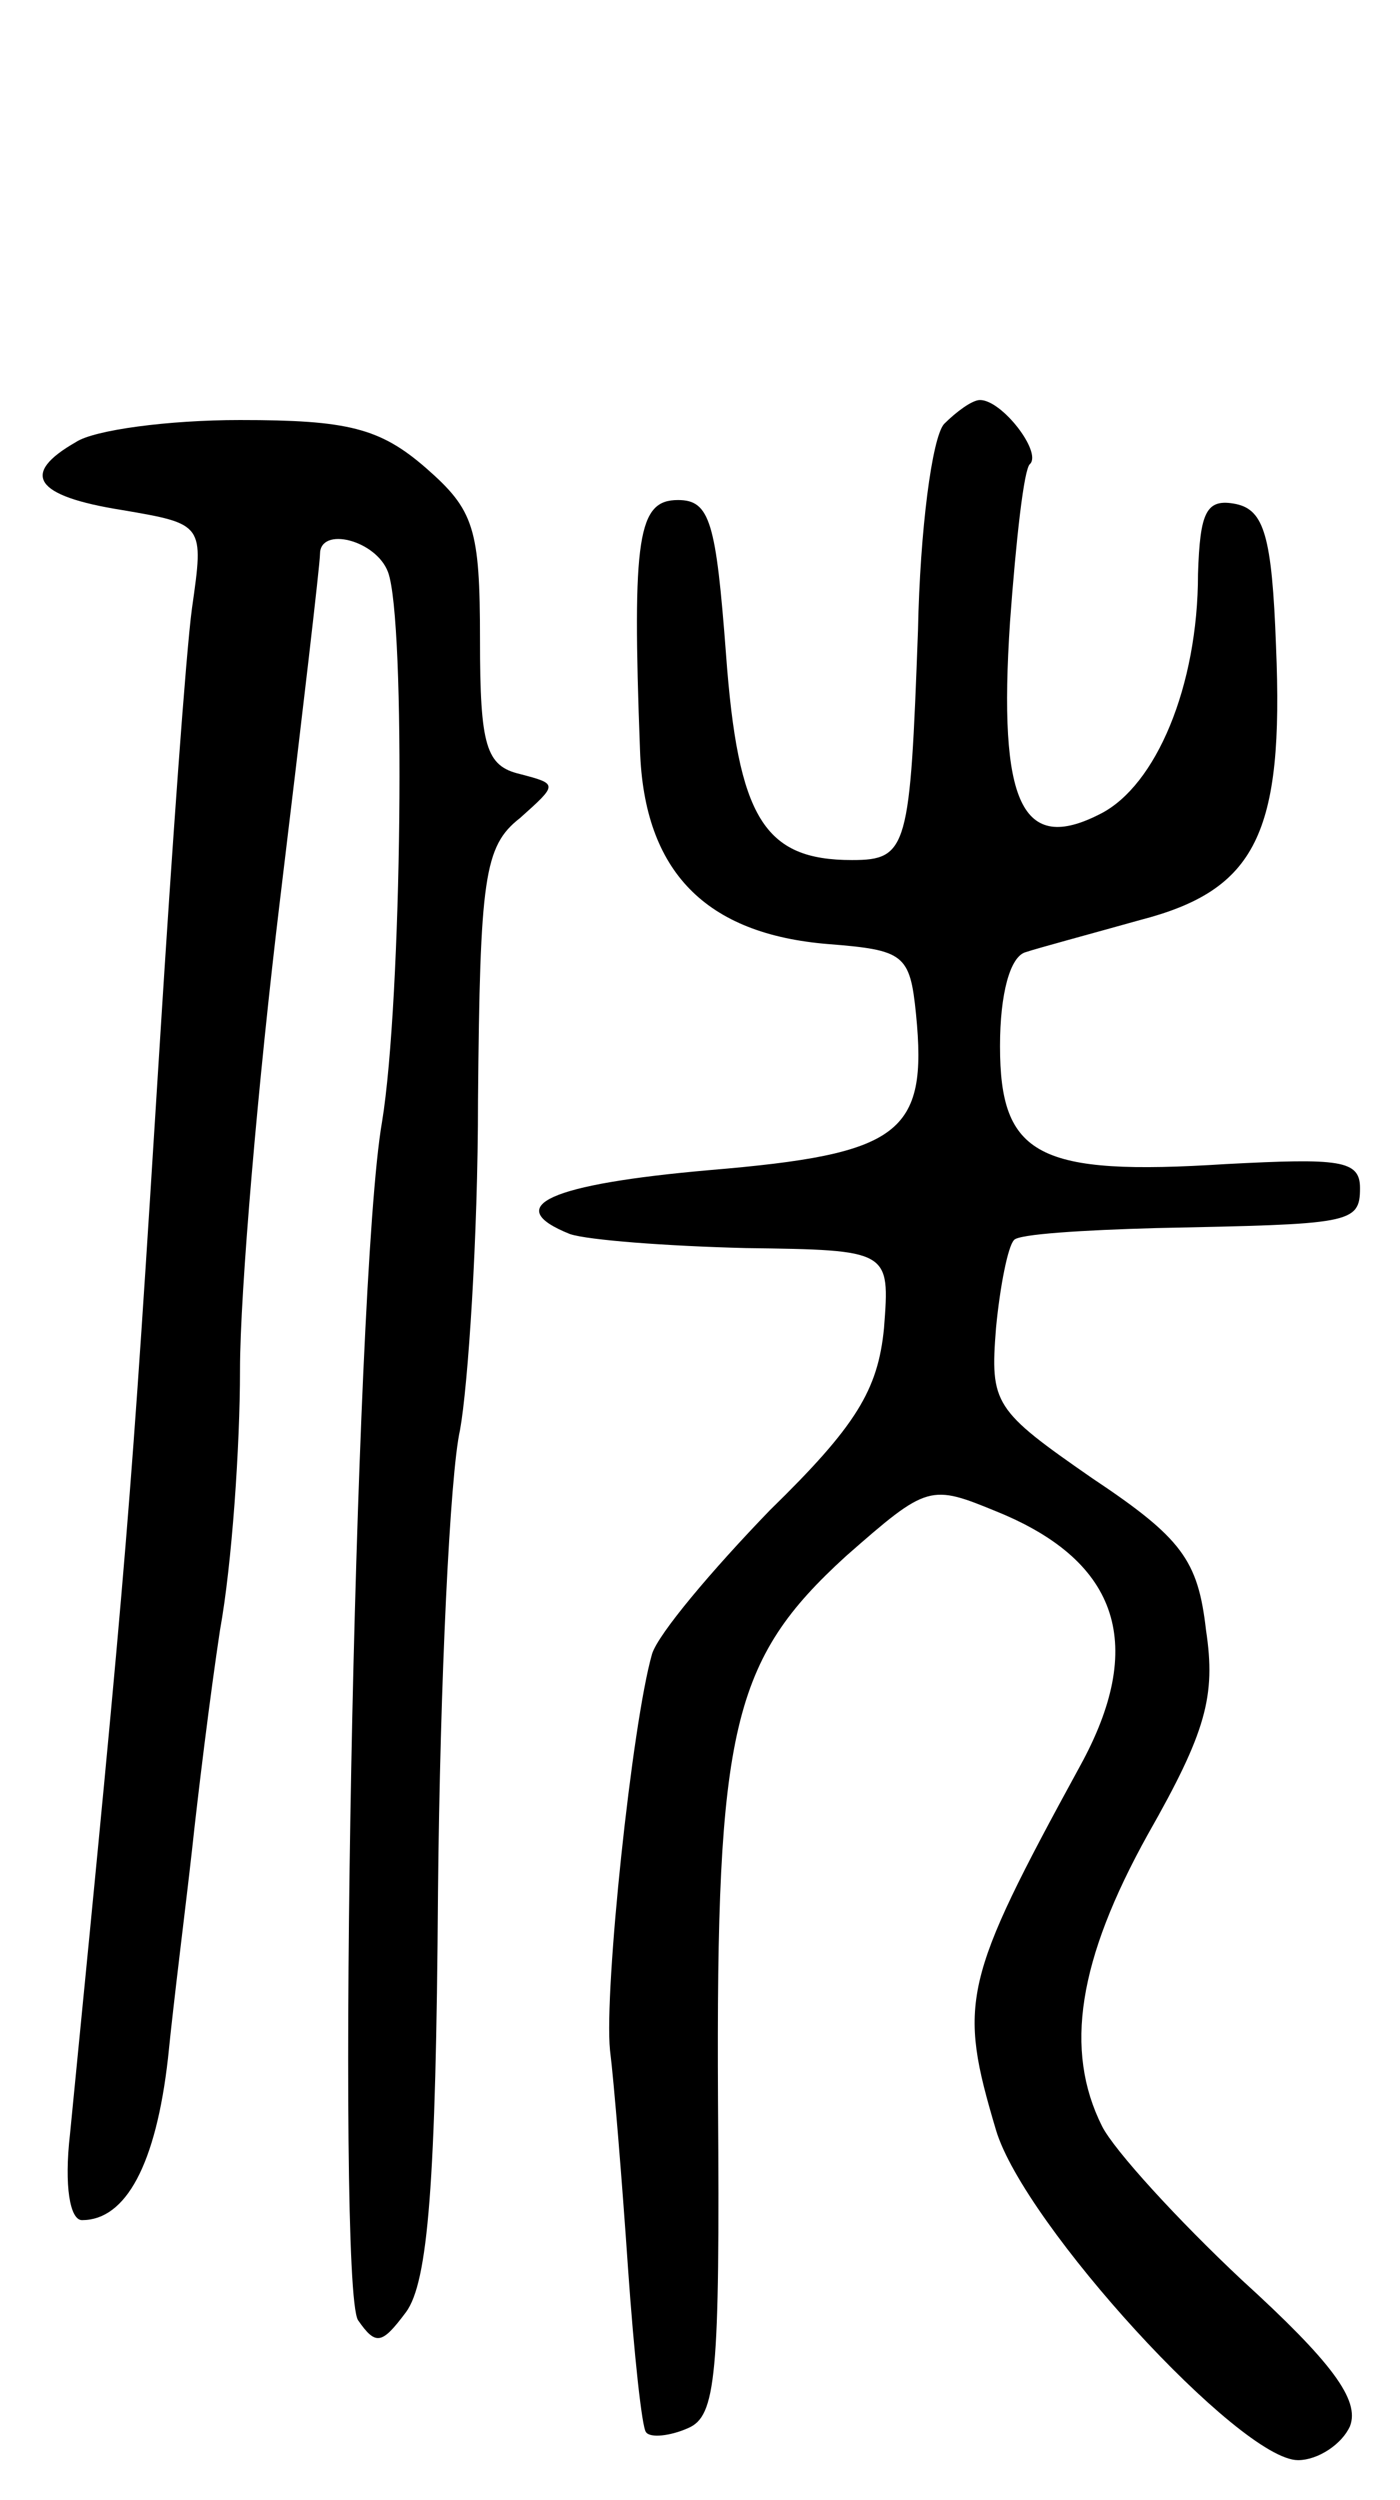 <svg version="1.0" xmlns="http://www.w3.org/2000/svg"
 width="70pt" height="125pt" viewBox="0 0 70 125"
 preserveAspectRatio="xMidYMid meet">
<g transform="translate(0,125) scale(0.1,-0.1)"
fill="#000000" stroke="none">
<path d="M472 1038 c-6 -7 -12 -53 -13 -103 -4 -109 -5 -115 -33 -115 -44 0
-57 21 -63 103 -5 66 -8 77 -24 77 -20 0 -23 -18 -19 -125 2 -61 33 -92 94
-97 38 -3 41 -5 44 -35 6 -60 -8 -70 -103 -78 -80 -7 -105 -18 -70 -32 9 -3
48 -6 88 -7 72 -1 72 -1 69 -40 -3 -31 -14 -49 -57 -91 -29 -30 -56 -62 -59
-72 -10 -35 -24 -168 -21 -198 2 -16 6 -65 9 -109 3 -43 7 -80 9 -82 2 -3 12
-2 21 2 14 6 16 25 15 164 -1 186 7 220 64 272 41 36 42 36 76 22 61 -25 74
-67 41 -127 -59 -108 -61 -118 -42 -182 14 -47 122 -165 151 -165 10 0 22 8
26 17 5 13 -9 32 -54 73 -32 30 -64 65 -70 77 -19 38 -12 83 23 146 29 51 34
69 29 102 -4 35 -12 46 -57 76 -49 34 -51 37 -48 75 2 21 6 41 9 44 2 3 35 5
71 6 97 2 102 2 102 20 0 14 -10 15 -67 12 -94 -6 -113 4 -113 59 0 26 5 45
13 47 6 2 32 9 57 16 58 15 72 43 68 137 -2 55 -6 68 -20 71 -15 3 -18 -4 -19
-35 0 -56 -21 -106 -49 -120 -39 -20 -51 5 -45 96 3 41 7 77 10 79 6 6 -14 32
-25 32 -4 0 -12 -6 -18 -12z"/>
<path d="M38 1029 c-28 -16 -21 -27 23 -34 41 -7 41 -7 35 -49 -3 -22 -10
-120 -16 -216 -15 -240 -16 -252 -45 -547 -3 -26 0 -43 6 -43 22 0 37 28 43
81 3 30 9 77 12 104 3 28 9 77 14 110 6 33 10 92 10 130 0 39 9 144 20 235 11
91 20 168 20 173 0 14 28 7 34 -9 9 -24 7 -214 -3 -275 -14 -80 -23 -581 -12
-599 9 -13 12 -12 24 4 11 15 15 64 16 210 1 105 6 209 11 231 4 22 9 96 9
165 1 111 3 127 21 141 19 17 19 17 0 22 -17 4 -20 14 -20 67 0 56 -3 65 -27
86 -23 20 -39 24 -93 24 -36 0 -73 -5 -82 -11z"/>
</g>
</svg>
